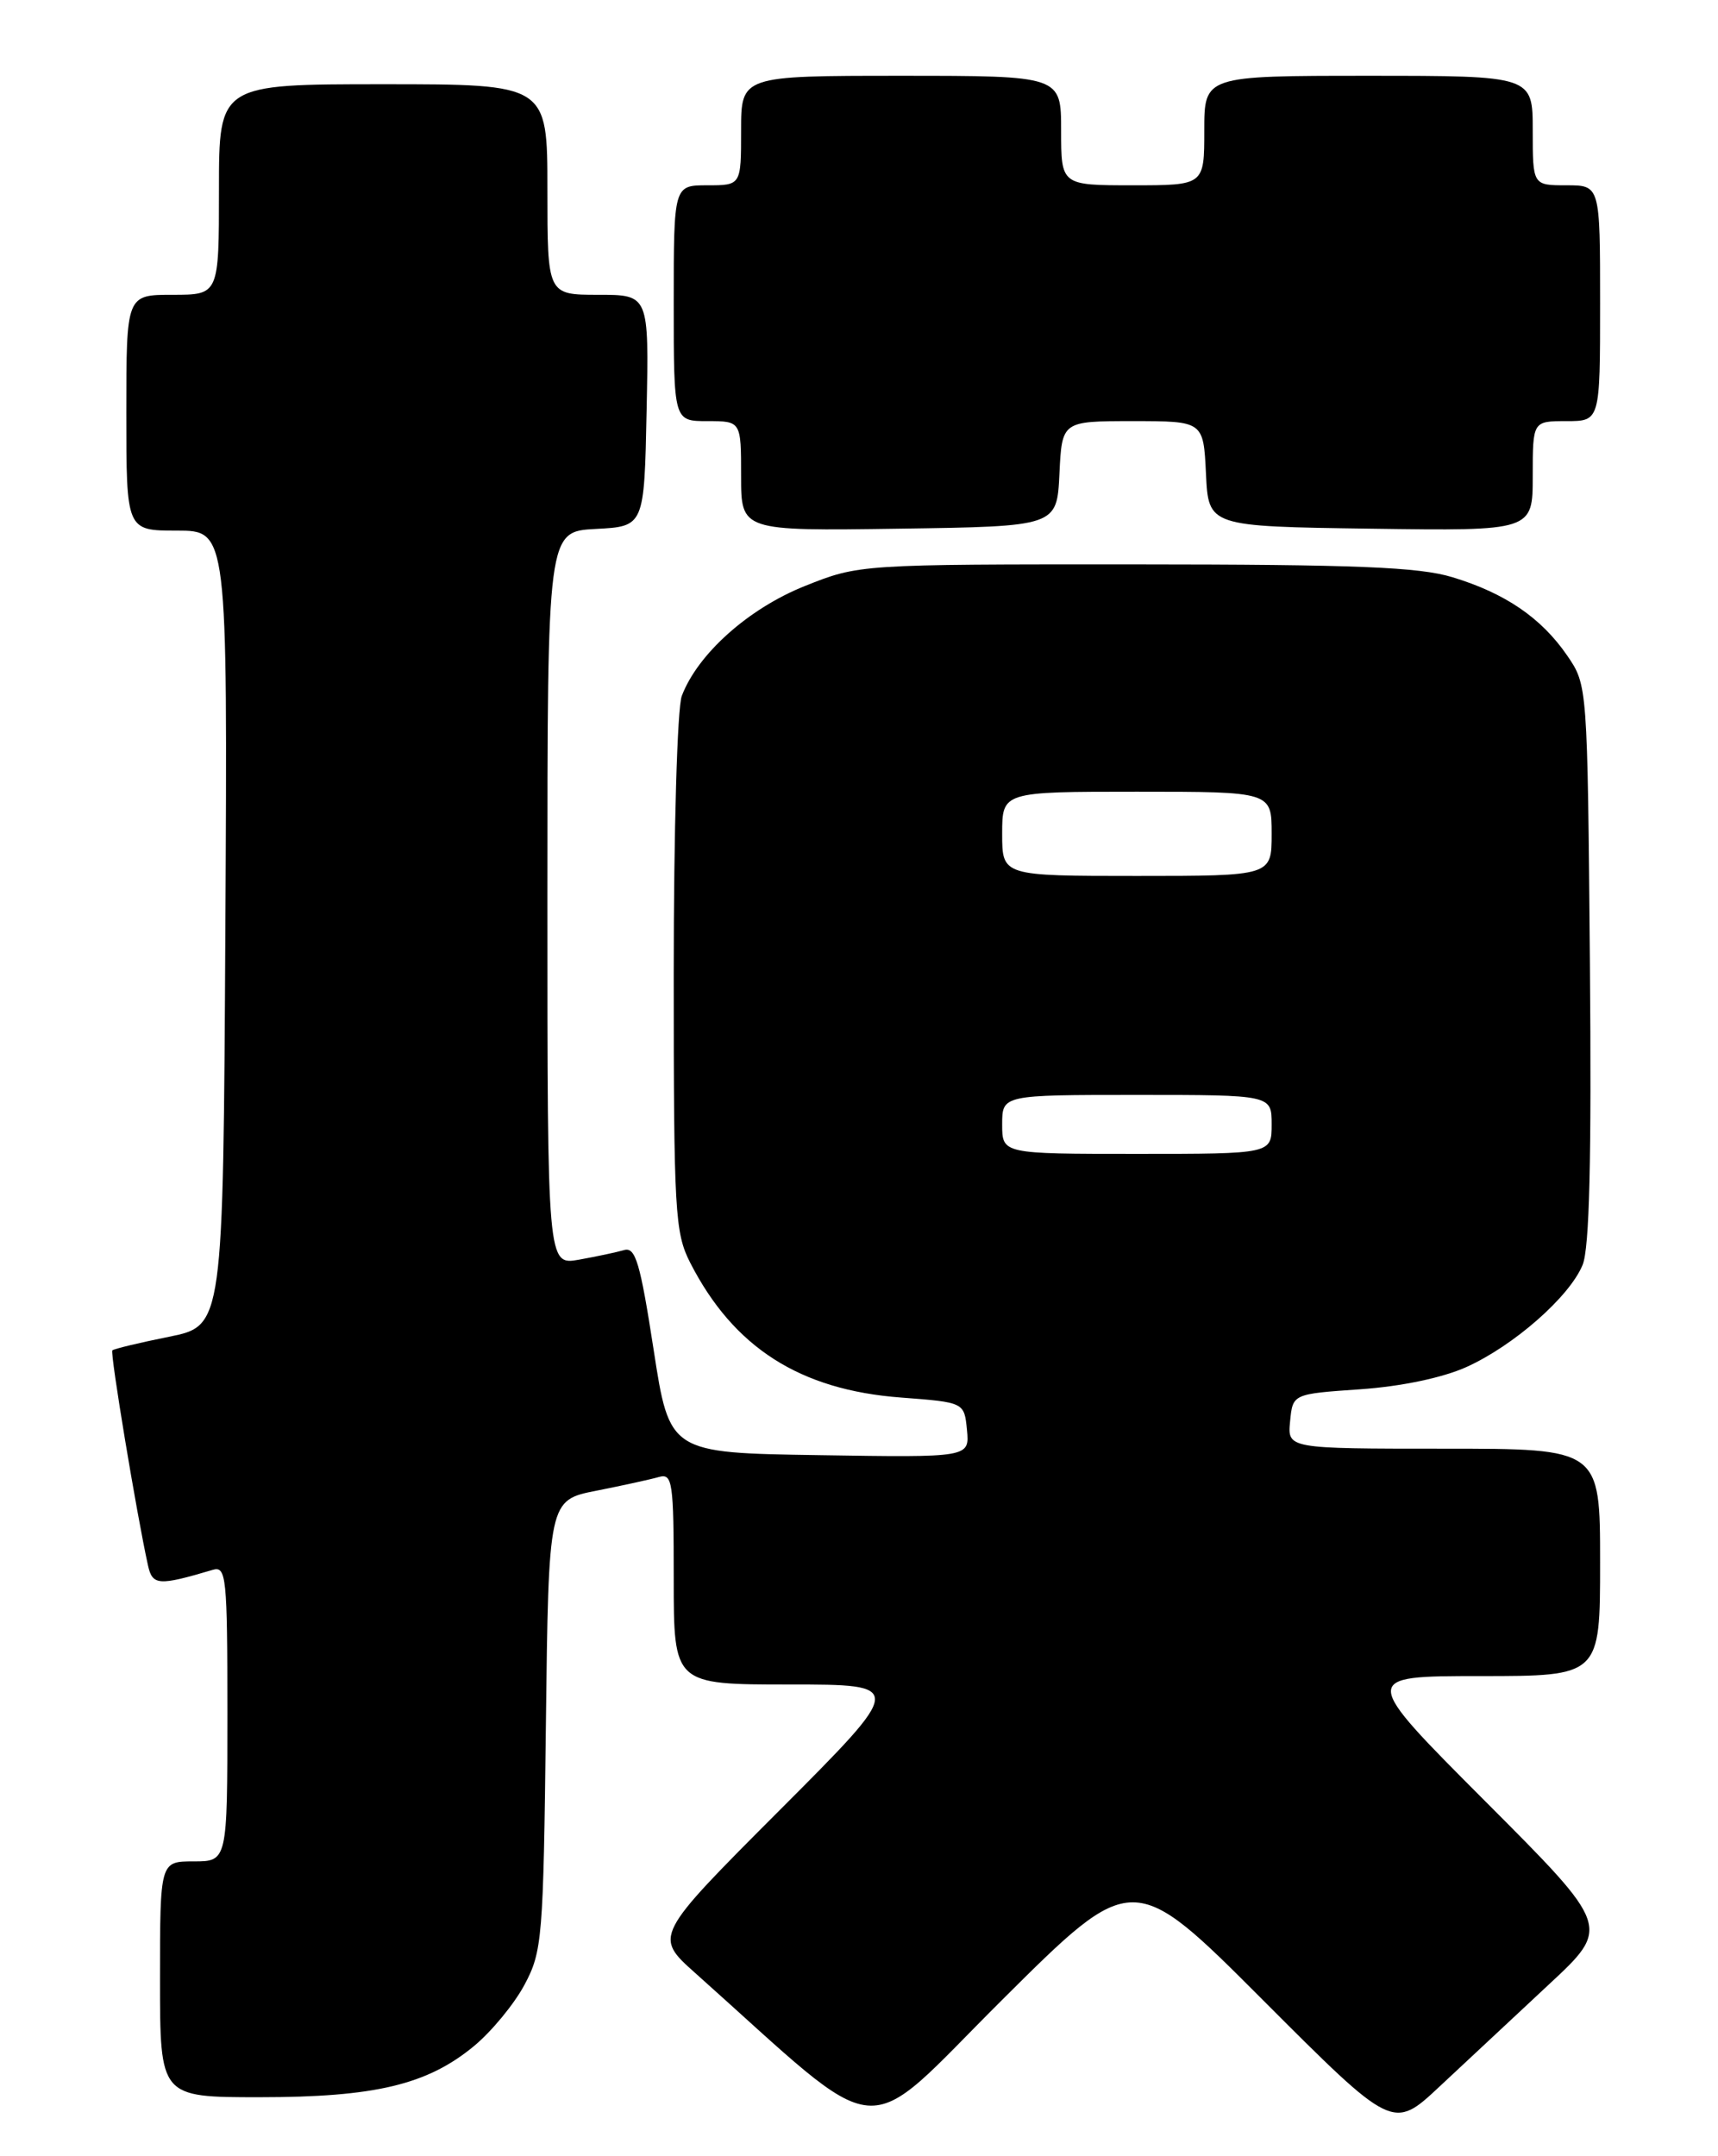 <?xml version="1.0" encoding="UTF-8" standalone="no"?>
<!DOCTYPE svg PUBLIC "-//W3C//DTD SVG 1.1//EN" "http://www.w3.org/Graphics/SVG/1.1/DTD/svg11.dtd" >
<svg xmlns="http://www.w3.org/2000/svg" xmlns:xlink="http://www.w3.org/1999/xlink" version="1.1" viewBox="0 0 204 256">
 <g >
 <path fill="currentColor"
d=" M 149.96 237.46 C 165.40 252.92 165.40 252.92 170.96 247.71 C 174.02 244.85 179.84 239.41 183.89 235.64 C 191.26 228.79 191.26 228.79 176.39 213.89 C 161.53 199.00 161.53 199.00 175.76 199.00 C 190.00 199.00 190.00 199.00 190.00 185.50 C 190.00 172.00 190.00 172.00 171.44 172.00 C 152.87 172.00 152.87 172.00 153.19 168.75 C 153.50 165.50 153.50 165.50 161.50 164.95 C 166.40 164.61 171.29 163.58 174.12 162.31 C 179.75 159.77 186.36 153.97 187.92 150.19 C 188.74 148.22 188.99 137.69 188.79 114.37 C 188.50 81.35 188.50 81.35 186.09 77.83 C 183.02 73.36 178.73 70.43 172.46 68.53 C 168.48 67.32 161.02 67.02 134.76 67.01 C 102.02 67.00 102.02 67.00 95.54 69.59 C 88.86 72.27 82.85 77.64 80.96 82.62 C 80.42 84.01 80.00 98.66 80.00 115.60 C 80.00 143.86 80.14 146.36 81.95 149.91 C 87.10 159.99 94.97 165.03 107.00 165.93 C 114.50 166.50 114.50 166.50 114.82 169.77 C 115.13 173.05 115.13 173.05 97.32 172.77 C 79.50 172.50 79.50 172.50 77.61 160.23 C 76.02 149.93 75.46 148.03 74.11 148.42 C 73.22 148.68 70.81 149.19 68.75 149.56 C 65.00 150.22 65.00 150.22 65.00 106.66 C 65.00 63.10 65.00 63.10 70.75 62.80 C 76.50 62.50 76.50 62.50 76.78 48.75 C 77.06 35.00 77.06 35.00 71.03 35.00 C 65.00 35.00 65.00 35.00 65.00 22.50 C 65.00 10.00 65.00 10.00 45.50 10.00 C 26.00 10.00 26.00 10.00 26.00 22.50 C 26.00 35.00 26.00 35.00 20.50 35.00 C 15.00 35.00 15.00 35.00 15.00 49.00 C 15.00 63.00 15.00 63.00 21.01 63.00 C 27.02 63.00 27.02 63.00 26.76 110.21 C 26.50 157.41 26.50 157.41 20.08 158.71 C 16.55 159.42 13.51 160.15 13.34 160.33 C 13.05 160.62 16.23 179.79 17.57 185.85 C 18.10 188.25 18.81 188.30 25.25 186.39 C 26.87 185.90 27.00 187.17 27.00 203.43 C 27.00 221.00 27.00 221.00 23.00 221.00 C 19.00 221.00 19.00 221.00 19.00 235.00 C 19.00 249.00 19.00 249.00 30.82 249.00 C 44.52 249.00 50.73 247.52 56.28 242.93 C 58.36 241.21 61.06 237.94 62.28 235.65 C 64.39 231.71 64.52 230.14 64.82 204.81 C 65.14 178.11 65.14 178.11 70.82 176.99 C 73.94 176.37 77.29 175.64 78.25 175.36 C 79.85 174.91 80.00 175.94 80.00 187.43 C 80.00 200.00 80.00 200.00 93.74 200.00 C 107.47 200.00 107.47 200.00 92.56 214.94 C 77.65 229.88 77.65 229.88 82.57 234.27 C 105.64 254.86 101.83 254.53 119.01 237.43 C 134.52 222.00 134.52 222.00 149.96 237.46 Z  M 125.80 56.25 C 126.10 50.00 126.10 50.00 134.50 50.00 C 142.90 50.00 142.90 50.00 143.20 56.25 C 143.50 62.50 143.50 62.50 162.75 62.77 C 182.00 63.04 182.00 63.04 182.00 56.52 C 182.00 50.00 182.00 50.00 186.00 50.00 C 190.00 50.00 190.00 50.00 190.00 36.00 C 190.00 22.00 190.00 22.00 186.00 22.00 C 182.00 22.00 182.00 22.00 182.00 15.50 C 182.00 9.00 182.00 9.00 162.50 9.00 C 143.00 9.00 143.00 9.00 143.00 15.50 C 143.00 22.00 143.00 22.00 134.50 22.00 C 126.00 22.00 126.00 22.00 126.00 15.50 C 126.00 9.00 126.00 9.00 107.00 9.00 C 88.00 9.00 88.00 9.00 88.00 15.50 C 88.00 22.00 88.00 22.00 84.00 22.00 C 80.00 22.00 80.00 22.00 80.00 36.00 C 80.00 50.00 80.00 50.00 84.00 50.00 C 88.00 50.00 88.00 50.00 88.00 56.52 C 88.00 63.04 88.00 63.04 106.75 62.77 C 125.50 62.50 125.50 62.50 125.80 56.25 Z  M 119.00 133.50 C 119.00 130.00 119.00 130.00 135.00 130.00 C 151.00 130.00 151.00 130.00 151.00 133.50 C 151.00 137.00 151.00 137.00 135.00 137.00 C 119.00 137.00 119.00 137.00 119.00 133.50 Z  M 119.00 99.00 C 119.00 94.00 119.00 94.00 135.00 94.00 C 151.00 94.00 151.00 94.00 151.00 99.00 C 151.00 104.00 151.00 104.00 135.00 104.00 C 119.00 104.00 119.00 104.00 119.00 99.00 Z "/>
</g>
</svg>